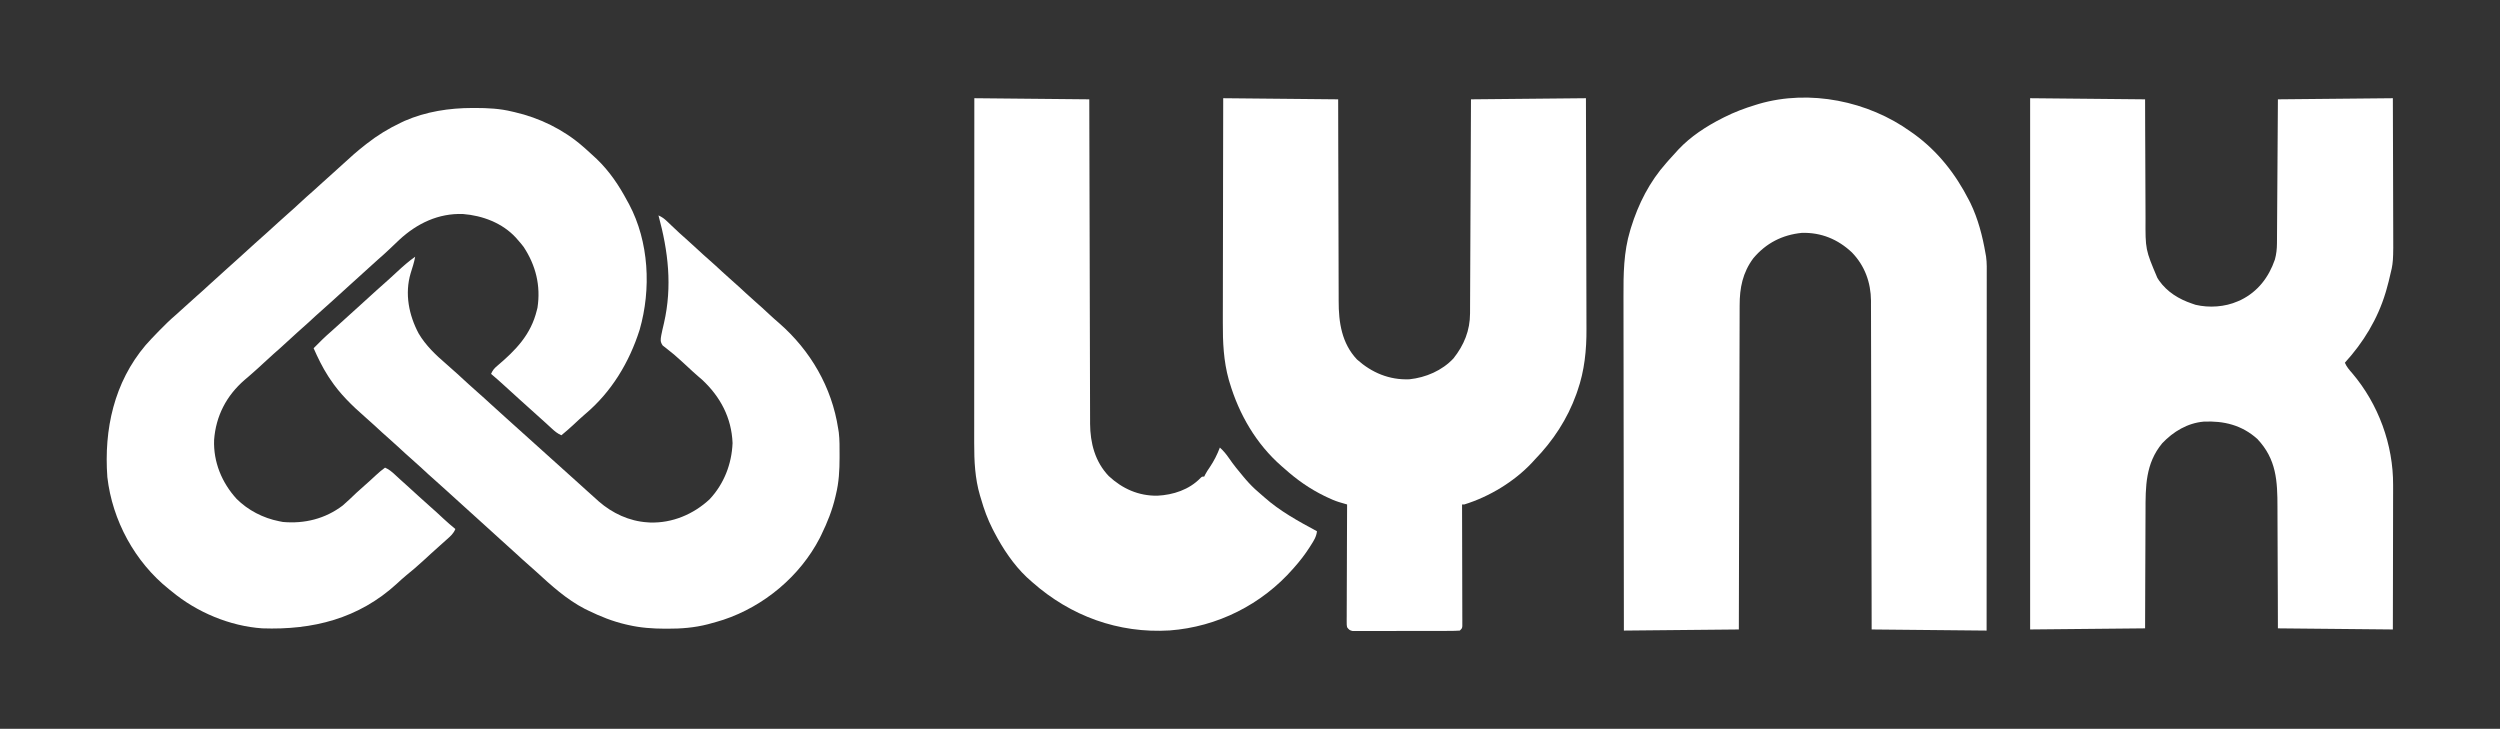 <?xml version="1.0" encoding="UTF-8"?>
<svg version="1.1" xmlns="http://www.w3.org/2000/svg" width="2240" height="653">
<rect width="100%" height="100%" fill="#333333" stroke="none"/>
<path d="M0 0 C33.99 0.33 67.98 0.66 103 1 C103.026 10.415 103.052 19.831 103.078 29.531 C103.103 35.52 103.129 41.508 103.16 47.496 C103.209 56.987 103.253 66.478 103.271 75.969 C103.284 82.884 103.311 89.799 103.355 96.713 C103.377 100.368 103.393 104.022 103.392 107.677 C103.257 135.627 103.257 135.627 114 161 C114.501 161.777 115.003 162.555 115.52 163.355 C122.776 173.613 133.24 180.037 145 184 C146.063 184.365 147.127 184.73 148.223 185.105 C160.443 187.999 174.538 187.038 186 182 C187.408 181.381 187.408 181.381 188.844 180.75 C204.099 173.208 213.828 160.436 219.309 144.535 C220.615 139.745 221.126 135.109 221.158 130.153 C221.168 129.009 221.178 127.865 221.188 126.686 C221.194 125.445 221.199 124.205 221.205 122.926 C221.215 121.609 221.225 120.291 221.235 118.934 C221.262 115.333 221.283 111.732 221.303 108.131 C221.325 104.364 221.353 100.596 221.379 96.828 C221.429 89.699 221.474 82.57 221.517 75.441 C221.576 65.804 221.642 56.167 221.708 46.529 C221.812 31.353 221.905 16.176 222 1 C272.985 0.505 272.985 0.505 325 0 C325.121 35.426 325.121 35.426 325.146 50.357 C325.164 60.636 325.185 70.915 325.226 81.194 C325.256 88.683 325.276 96.171 325.282 103.66 C325.286 107.618 325.295 111.576 325.317 115.534 C325.486 147.083 325.486 147.083 322 161 C321.757 162.028 321.515 163.057 321.265 164.116 C320.658 166.622 319.977 169.089 319.25 171.562 C318.993 172.444 318.735 173.325 318.47 174.234 C311.318 197.936 298.631 218.772 282 237 C283.591 240.703 285.919 243.356 288.562 246.375 C312.075 274.041 325.427 310.477 325.227 346.695 C325.226 348.115 325.227 349.536 325.228 350.956 C325.229 354.77 325.217 358.583 325.203 362.396 C325.19 366.397 325.189 370.398 325.187 374.399 C325.181 381.957 325.164 389.514 325.144 397.071 C325.117 407.297 325.107 417.523 325.095 427.749 C325.076 443.833 325.036 459.916 325 476 C291.01 475.67 257.02 475.34 222 475 C221.961 460.643 221.961 460.643 221.922 445.996 C221.897 439.912 221.871 433.828 221.84 427.744 C221.791 418.099 221.747 408.455 221.729 398.81 C221.716 391.783 221.689 384.757 221.645 377.731 C221.623 374.016 221.607 370.302 221.608 366.587 C221.607 342.971 220.725 323.459 203.578 305.32 C189.719 292.847 173.574 288.953 155.494 289.778 C140.93 291.075 128.273 298.699 118.355 309.152 C103.259 327.403 103.386 347.893 103.392 370.479 C103.389 374.164 103.364 377.849 103.341 381.533 C103.3 388.485 103.28 395.436 103.267 402.388 C103.248 411.8 103.197 421.213 103.149 430.625 C103.074 445.416 103.041 460.208 103 475 C52.015 475.495 52.015 475.495 0 476 C0 318.92 0 161.84 0 0 Z " fill="#FFFFFF" transform="translate(1819,88)"/>
<path d="M0 0 C1.065 0.746 2.13 1.493 3.227 2.262 C24.434 17.759 40.111 37.775 52 61 C52.501 61.973 53.003 62.946 53.52 63.949 C60.355 78.119 64.356 93.549 67 109 C67.256 110.387 67.256 110.387 67.517 111.803 C68.335 117.636 68.134 123.531 68.12 129.408 C68.121 130.779 68.122 132.151 68.123 133.522 C68.125 137.28 68.121 141.038 68.116 144.796 C68.112 148.853 68.113 152.909 68.114 156.966 C68.114 163.99 68.111 171.015 68.106 178.04 C68.098 188.197 68.095 198.353 68.094 208.51 C68.092 224.989 68.085 241.468 68.075 257.947 C68.066 273.953 68.059 289.96 68.055 305.966 C68.055 307.446 68.055 307.446 68.054 308.957 C68.053 313.907 68.052 318.858 68.05 323.809 C68.04 364.873 68.022 405.936 68 447 C34.01 446.67 0.02 446.34 -35 446 C-35.015 436.854 -35.029 427.708 -35.044 418.284 C-35.093 388.999 -35.156 359.714 -35.229 330.429 C-35.24 325.878 -35.251 321.327 -35.262 316.776 C-35.266 315.417 -35.266 315.417 -35.269 314.031 C-35.304 299.373 -35.329 284.715 -35.35 270.057 C-35.372 255.01 -35.405 239.962 -35.449 224.915 C-35.475 215.635 -35.493 206.354 -35.499 197.074 C-35.505 190.705 -35.521 184.336 -35.546 177.966 C-35.56 174.295 -35.569 170.624 -35.565 166.953 C-35.561 162.963 -35.58 158.974 -35.601 154.984 C-35.596 153.836 -35.592 152.688 -35.587 151.506 C-35.73 135.07 -41.156 120.062 -52.688 108.18 C-65.171 96.413 -80.202 90.154 -97.547 90.656 C-115.021 92.396 -129.572 99.804 -141 113.375 C-150.595 126.279 -153.305 139.964 -153.278 155.706 C-153.284 156.951 -153.29 158.197 -153.296 159.481 C-153.31 162.913 -153.315 166.345 -153.317 169.777 C-153.32 173.488 -153.336 177.199 -153.349 180.91 C-153.372 187.33 -153.387 193.751 -153.397 200.172 C-153.411 209.455 -153.437 218.738 -153.465 228.021 C-153.51 243.084 -153.547 258.147 -153.578 273.21 C-153.608 287.838 -153.643 302.466 -153.683 317.094 C-153.685 317.996 -153.688 318.899 -153.69 319.828 C-153.702 324.356 -153.715 328.883 -153.727 333.411 C-153.831 370.941 -153.918 408.47 -154 446 C-204.985 446.495 -204.985 446.495 -257 447 C-257.066 405.7 -257.122 364.399 -257.153 323.099 C-257.157 318.214 -257.161 313.329 -257.165 308.444 C-257.166 307.472 -257.166 306.499 -257.167 305.497 C-257.18 289.788 -257.204 274.079 -257.231 258.37 C-257.26 242.23 -257.276 226.09 -257.282 209.95 C-257.286 200.004 -257.299 190.059 -257.324 180.114 C-257.34 173.278 -257.344 166.442 -257.341 159.606 C-257.339 155.672 -257.341 151.739 -257.358 147.805 C-257.436 127.807 -257.255 107.809 -251.375 88.5 C-251.122 87.649 -250.869 86.799 -250.608 85.923 C-244.01 64.59 -233.911 44.725 -219 28 C-218.248 27.14 -217.497 26.28 -216.723 25.395 C-214.514 22.898 -212.267 20.444 -210 18 C-209.424 17.358 -208.848 16.716 -208.254 16.055 C-197.202 4.289 -183.319 -4.745 -169 -12 C-168.369 -12.322 -167.737 -12.644 -167.086 -12.976 C-157.985 -17.558 -148.75 -21.044 -139 -24 C-138.033 -24.298 -137.066 -24.596 -136.07 -24.902 C-90.462 -38.188 -38.155 -27.454 0 0 Z " fill="#FFFFFF" transform="translate(1712,118)"/>
<path d="M0 0 C0.762 -0.001 1.524 -0.001 2.309 -0.002 C13.68 0.014 24.554 0.506 35.625 3.25 C36.334 3.411 37.042 3.572 37.772 3.738 C59.966 8.82 81.424 19.279 98.625 34.25 C99.835 35.296 99.835 35.296 101.07 36.363 C103.628 38.62 106.133 40.921 108.625 43.25 C109.512 44.071 110.399 44.892 111.312 45.738 C122.721 56.677 131.212 69.358 138.625 83.25 C139.157 84.21 139.69 85.171 140.238 86.16 C158.204 119.91 160.181 162.299 149.777 198.613 C140.526 227.81 124.541 254.471 100.859 274.336 C97.264 277.416 93.826 280.668 90.368 283.9 C86.881 287.143 83.307 290.231 79.625 293.25 C76.174 291.745 73.758 289.734 71 287.188 C69.681 285.979 69.681 285.979 68.336 284.746 C67.441 283.922 66.547 283.099 65.625 282.25 C63.96 280.748 62.294 279.248 60.625 277.75 C50.625 268.75 50.625 268.75 48.117 266.492 C46.478 265.017 44.837 263.543 43.195 262.07 C38.583 257.929 33.998 253.76 29.438 249.562 C25.24 245.701 20.991 241.921 16.625 238.25 C17.979 235.146 19.396 233.335 22 231.188 C38.772 216.951 52.275 203.224 57.625 181.25 C57.817 180.498 58.009 179.747 58.207 178.973 C61.239 159.225 56.698 141.057 45.828 124.516 C44.182 122.325 42.464 120.281 40.625 118.25 C39.755 117.243 39.755 117.243 38.867 116.215 C26.712 103.017 9.027 96.394 -8.57 94.996 C-30.507 94.222 -49.625 103.353 -65.555 118.07 C-68.479 120.807 -71.376 123.571 -74.262 126.348 C-77.598 129.546 -81.027 132.611 -84.52 135.635 C-87.142 137.918 -89.695 140.268 -92.25 142.625 C-98.388 148.273 -104.587 153.853 -110.797 159.422 C-115.389 163.546 -119.957 167.696 -124.5 171.875 C-127.737 174.852 -130.986 177.81 -134.312 180.688 C-138.496 184.312 -142.539 188.084 -146.597 191.847 C-150.086 195.077 -153.622 198.235 -157.219 201.344 C-160.147 203.933 -163.009 206.592 -165.875 209.25 C-169.935 213.016 -174.029 216.722 -178.219 220.344 C-181.147 222.933 -184.009 225.592 -186.875 228.25 C-190.359 231.481 -193.845 234.7 -197.438 237.812 C-198.049 238.347 -198.66 238.882 -199.289 239.434 C-200.92 240.854 -202.563 242.26 -204.211 243.66 C-220.45 257.732 -229.931 275.85 -231.535 297.402 C-232.292 317.187 -224.581 335.797 -211.375 350.25 C-201.195 360.43 -187.496 367.478 -173.375 370.25 C-171.643 370.59 -171.643 370.59 -169.875 370.938 C-150.518 372.666 -131.987 368.089 -116.375 356.25 C-112.073 352.553 -107.989 348.623 -103.898 344.696 C-102.061 342.951 -100.17 341.278 -98.25 339.625 C-94.275 336.2 -90.427 332.641 -86.585 329.068 C-83.951 326.632 -81.296 324.337 -78.375 322.25 C-74.924 323.755 -72.508 325.766 -69.75 328.312 C-68.427 329.525 -68.427 329.525 -67.078 330.762 C-66.186 331.583 -65.294 332.404 -64.375 333.25 C-62.752 334.71 -61.127 336.169 -59.5 337.625 C-55.728 341.018 -51.984 344.44 -48.25 347.875 C-45.013 350.852 -41.764 353.81 -38.438 356.688 C-34.237 360.324 -30.177 364.108 -26.117 367.9 C-22.631 371.143 -19.057 374.231 -15.375 377.25 C-16.938 381.242 -19.736 383.666 -22.875 386.438 C-23.681 387.163 -23.681 387.163 -24.504 387.902 C-26.123 389.357 -27.749 390.804 -29.375 392.25 C-31.042 393.749 -32.709 395.249 -34.375 396.75 C-35.181 397.472 -35.986 398.194 -36.816 398.938 C-39.156 401.052 -41.473 403.191 -43.785 405.336 C-48.929 410.098 -54.198 414.611 -59.664 419.004 C-62.473 421.331 -65.142 423.767 -67.812 426.25 C-101.998 457.575 -143.12 467.858 -188.375 466.25 C-217.401 464.275 -247.085 451.778 -269.375 433.25 C-270.715 432.185 -270.715 432.185 -272.082 431.098 C-302.558 406.708 -322.755 369.559 -327.196 330.713 C-330.3 287.935 -321.189 245.931 -292.936 212.55 C-289.529 208.674 -285.977 204.944 -282.375 201.25 C-281.888 200.748 -281.401 200.246 -280.9 199.729 C-275.959 194.652 -270.924 189.728 -265.535 185.125 C-262.765 182.721 -260.071 180.236 -257.375 177.75 C-254.075 174.711 -250.765 171.688 -247.375 168.75 C-243.497 165.387 -239.72 161.917 -235.942 158.442 C-231.119 154.008 -226.252 149.625 -221.375 145.25 C-219.708 143.75 -218.041 142.25 -216.375 140.75 C-213.9 138.522 -211.424 136.294 -208.945 134.07 C-204.355 129.949 -199.791 125.801 -195.25 121.625 C-191.381 118.067 -187.472 114.567 -183.5 111.125 C-180.22 108.231 -177.012 105.258 -173.795 102.295 C-171.04 99.763 -168.268 97.26 -165.438 94.812 C-161.845 91.7 -158.359 88.481 -154.875 85.25 C-150.792 81.464 -146.677 77.732 -142.465 74.09 C-139.731 71.683 -137.054 69.217 -134.375 66.75 C-131.096 63.731 -127.809 60.728 -124.438 57.812 C-121.479 55.253 -118.607 52.615 -115.748 49.947 C-109.492 44.113 -103.127 38.513 -96.375 33.25 C-95.827 32.818 -95.278 32.387 -94.713 31.942 C-85.179 24.49 -75.303 18.446 -64.375 13.25 C-63.21 12.696 -62.044 12.141 -60.844 11.57 C-41.56 3.188 -20.865 0.017 0 0 Z " fill="#FFFFFF" transform="translate(423.375,96.75)"/>
<path d="M0 0 C33.99 0.33 67.98 0.66 103 1 C103.039 22.161 103.039 22.161 103.078 43.75 C103.103 52.701 103.129 61.651 103.16 70.602 C103.209 84.8 103.253 98.999 103.271 113.198 C103.284 123.541 103.311 133.883 103.355 144.226 C103.377 149.697 103.393 155.168 103.392 160.64 C103.391 165.801 103.409 170.962 103.441 176.123 C103.45 178.006 103.451 179.889 103.446 181.772 C103.396 200.797 106.183 219.641 119.875 234.098 C133.124 245.958 148.841 252.573 166.863 251.844 C181.471 250.292 196.153 244.045 206.312 233.129 C215.807 221.15 221.139 208.078 221.158 192.806 C221.163 191.985 221.168 191.164 221.173 190.318 C221.189 187.57 221.197 184.821 221.205 182.073 C221.215 180.102 221.225 178.131 221.235 176.16 C221.262 170.809 221.283 165.458 221.303 160.107 C221.325 154.515 221.353 148.923 221.379 143.331 C221.429 132.742 221.474 122.153 221.517 111.563 C221.576 97.254 221.642 82.945 221.708 68.635 C221.812 46.09 221.905 23.545 222 1 C272.985 0.505 272.985 0.505 325 0 C325.161 55.999 325.161 55.999 325.195 79.568 C325.203 84.953 325.211 90.337 325.22 95.721 C325.221 96.396 325.222 97.071 325.223 97.766 C325.24 108.609 325.272 119.452 325.309 130.295 C325.346 141.452 325.368 152.609 325.376 163.765 C325.382 170.02 325.394 176.274 325.423 182.529 C325.45 188.434 325.458 194.34 325.452 200.245 C325.454 202.395 325.461 204.545 325.477 206.694 C325.606 225.514 323.717 244.258 317.438 262.125 C317.099 263.107 316.761 264.088 316.413 265.1 C308.405 287.435 295.508 307.074 279 324 C278.26 324.813 277.52 325.627 276.758 326.465 C260.69 343.617 238.403 357.061 216 364 C215.34 364 214.68 364 214 364 C214.002 364.57 214.004 365.14 214.006 365.728 C214.05 379.59 214.083 393.452 214.104 407.314 C214.114 414.018 214.128 420.721 214.151 427.425 C214.173 433.889 214.185 440.354 214.19 446.818 C214.193 449.289 214.201 451.761 214.211 454.232 C214.226 457.682 214.228 461.133 214.227 464.583 C214.234 465.614 214.241 466.645 214.249 467.707 C214.246 468.644 214.243 469.58 214.241 470.546 C214.242 471.362 214.244 472.179 214.246 473.02 C214 475 214 475 212 477 C208.912 477.204 205.914 477.283 202.824 477.275 C201.397 477.282 201.397 477.282 199.942 477.29 C196.785 477.304 193.629 477.303 190.473 477.301 C188.286 477.305 186.098 477.309 183.911 477.314 C179.322 477.321 174.733 477.321 170.144 477.316 C164.254 477.31 158.365 477.327 152.476 477.35 C147.957 477.365 143.439 477.366 138.921 477.363 C136.749 477.363 134.577 477.368 132.405 477.378 C129.372 477.391 126.339 477.384 123.305 477.372 C122.402 477.38 121.5 477.388 120.57 477.395 C119.744 477.388 118.919 477.381 118.068 477.374 C117.35 477.374 116.633 477.375 115.894 477.375 C113.364 476.874 112.5 476.082 111 474 C110.631 471.913 110.631 471.913 110.639 469.463 C110.635 468.534 110.631 467.604 110.627 466.646 C110.638 465.628 110.648 464.61 110.659 463.562 C110.659 461.952 110.659 461.952 110.658 460.309 C110.66 456.754 110.684 453.2 110.707 449.645 C110.713 447.183 110.717 444.721 110.72 442.259 C110.731 435.773 110.761 429.288 110.794 422.802 C110.825 416.187 110.838 409.571 110.854 402.955 C110.886 389.97 110.936 376.985 111 364 C110.326 363.803 109.652 363.606 108.958 363.403 C108.067 363.14 107.176 362.877 106.258 362.606 C105.378 362.347 104.498 362.088 103.591 361.821 C99.874 360.643 96.388 359.118 92.875 357.438 C92.153 357.093 91.432 356.749 90.688 356.394 C77.428 349.909 65.961 341.833 55 332 C54.105 331.227 53.211 330.453 52.289 329.656 C29.561 309.796 14.207 283.322 5.688 254.562 C5.457 253.802 5.227 253.042 4.99 252.259 C0.301 235.483 -0.435 218.474 -0.341 201.167 C-0.34 198.957 -0.34 196.747 -0.342 194.538 C-0.343 188.605 -0.325 182.673 -0.304 176.74 C-0.285 170.515 -0.284 164.291 -0.28 158.066 C-0.271 146.309 -0.246 134.551 -0.216 122.794 C-0.192 113.397 -0.176 104.001 -0.165 94.604 C-0.164 93.934 -0.163 93.263 -0.162 92.572 C-0.155 86.737 -0.149 80.902 -0.143 75.067 C-0.114 50.045 -0.055 25.023 0 0 Z " fill="#FFFFFF" transform="translate(1096,88)"/>
<path d="M0 0 C3.037 1.366 5.209 2.931 7.609 5.23 C8.282 5.869 8.955 6.508 9.648 7.166 C10.342 7.833 11.035 8.5 11.75 9.188 C16.45 13.678 21.19 18.083 26.103 22.341 C28.956 24.836 31.728 27.416 34.5 30 C37.962 33.212 41.427 36.411 45 39.5 C49.166 43.101 53.186 46.854 57.223 50.598 C60.114 53.274 63.019 55.923 66 58.5 C70.166 62.101 74.186 65.854 78.223 69.598 C81.114 72.274 84.019 74.923 87 77.5 C91.166 81.101 95.188 84.853 99.223 88.6 C102.104 91.27 105.006 93.894 108 96.438 C136.139 120.956 155.336 153.923 161 191 C161.275 192.696 161.275 192.696 161.555 194.426 C162.367 201.202 162.244 208.06 162.25 214.875 C162.251 215.613 162.251 216.352 162.252 217.112 C162.236 228.338 161.7 239.07 159 250 C158.834 250.721 158.667 251.441 158.496 252.184 C155.714 264.095 151.356 275.024 146 286 C145.506 287.017 145.013 288.034 144.504 289.082 C126.833 323.273 94.561 350.195 58.167 362.312 C54.261 363.552 50.33 364.68 46.375 365.75 C45.648 365.949 44.922 366.148 44.173 366.352 C32.173 369.442 20.17 370.366 7.812 370.312 C7.138 370.311 6.464 370.309 5.769 370.307 C-5.397 370.256 -16.112 369.526 -27 367 C-27.739 366.834 -28.479 366.667 -29.24 366.496 C-41.13 363.74 -52.05 359.344 -63 354 C-64.017 353.506 -65.034 353.013 -66.082 352.504 C-82.347 344.098 -96.131 331.554 -109.523 319.262 C-111.637 317.331 -113.774 315.437 -115.938 313.562 C-119.834 310.176 -123.634 306.687 -127.433 303.192 C-132.256 298.758 -137.123 294.374 -142 290 C-147.876 284.731 -153.721 279.43 -159.534 274.091 C-164.326 269.693 -169.158 265.342 -174 261 C-179.403 256.155 -184.784 251.288 -190.125 246.375 C-193.362 243.398 -196.611 240.44 -199.938 237.562 C-204.121 233.938 -208.164 230.166 -212.222 226.403 C-215.114 223.726 -218.019 221.077 -221 218.5 C-225.166 214.899 -229.186 211.146 -233.223 207.402 C-236.114 204.726 -239.019 202.077 -242 199.5 C-246.118 195.94 -250.1 192.237 -254.082 188.525 C-256.96 185.851 -259.873 183.235 -262.848 180.668 C-274.348 170.642 -285.575 159.777 -294 147 C-294.681 145.979 -295.361 144.958 -296.062 143.906 C-301.167 135.94 -305.18 127.631 -309 119 C-303.878 113.783 -298.741 108.661 -293.188 103.902 C-290.455 101.526 -287.789 99.078 -285.125 96.625 C-278.986 90.978 -272.788 85.397 -266.578 79.828 C-261.986 75.704 -257.418 71.554 -252.875 67.375 C-249.03 63.839 -245.144 60.361 -241.191 56.945 C-238.83 54.849 -236.524 52.699 -234.217 50.542 C-229.016 45.683 -223.828 41.114 -218 37 C-218.912 42.095 -220.497 46.919 -222.062 51.844 C-227.493 70.127 -223.661 89.391 -214.844 105.887 C-208.484 116.626 -199.463 125.159 -190.047 133.238 C-183.332 139.018 -176.842 145.057 -170.321 151.054 C-167.577 153.572 -164.813 156.06 -162 158.5 C-158.122 161.863 -154.345 165.333 -150.567 168.808 C-145.744 173.242 -140.877 177.625 -136 182 C-134.333 183.5 -132.666 185 -131 186.5 C-130.175 187.243 -129.35 187.985 -128.5 188.75 C-109.333 206 -90.167 223.25 -71 240.5 C-69.761 241.614 -69.761 241.614 -68.496 242.75 C-66.838 244.245 -65.184 245.745 -63.535 247.25 C-61.041 249.52 -58.524 251.763 -56 254 C-55.171 254.754 -54.342 255.508 -53.488 256.285 C-41.381 266.836 -26.162 273.992 -10 275 C-9.205 275.053 -8.409 275.106 -7.59 275.16 C12.317 275.834 31.33 267.812 45.809 254.344 C58.703 240.553 65.618 222.793 66.375 204 C65.499 181.387 55.498 162.487 39.039 147.176 C37.789 146.087 36.53 145.009 35.262 143.941 C32.268 141.372 29.389 138.686 26.5 136 C22.973 132.729 19.442 129.471 15.812 126.312 C14.911 125.514 14.911 125.514 13.992 124.699 C12.452 123.385 10.864 122.127 9.258 120.895 C8.327 120.146 7.396 119.397 6.438 118.625 C5.136 117.623 5.136 117.623 3.809 116.602 C1.437 113.19 1.831 111.357 2.501 107.373 C2.665 106.59 2.83 105.807 3 105 C3.146 104.289 3.292 103.578 3.443 102.846 C3.912 100.702 4.422 98.571 4.938 96.438 C12.448 63.491 8.755 32.258 0 0 Z " fill="#FFFFFF" transform="translate(590,193)"/>
<path d="M0 0 C33.99 0.33 67.98 0.66 103 1 C103.02 10.025 103.04 19.05 103.06 28.349 C103.125 57.246 103.199 86.144 103.28 115.042 C103.293 119.533 103.305 124.024 103.317 128.515 C103.32 129.409 103.322 130.303 103.325 131.224 C103.365 145.688 103.397 160.152 103.427 174.616 C103.459 189.464 103.497 204.313 103.543 219.161 C103.571 228.319 103.593 237.476 103.607 246.634 C103.618 252.919 103.636 259.204 103.659 265.489 C103.672 269.112 103.683 272.734 103.684 276.357 C103.686 280.294 103.703 284.231 103.722 288.168 C103.719 289.866 103.719 289.866 103.716 291.599 C103.837 308.937 108.13 325.63 120.391 338.512 C132.662 349.898 147.064 356.378 164.012 356.148 C178.222 355.443 192.544 350.756 202.652 340.289 C204 339 204 339 206 339 C206.271 338.428 206.541 337.855 206.82 337.266 C208.024 334.954 209.389 332.89 210.875 330.75 C214.659 325.139 217.623 319.339 220 313 C223.25 315.955 225.77 318.994 228.25 322.625 C232.18 328.362 236.51 333.694 241 339 C242.025 340.212 242.025 340.212 243.07 341.449 C246.708 345.65 250.455 349.5 254.711 353.074 C256.41 354.504 258.077 355.971 259.727 357.457 C273.83 370.045 290.443 379.059 307 388 C306.461 392.984 304.141 396.496 301.5 400.625 C301.049 401.335 300.599 402.045 300.134 402.777 C296.18 408.904 291.838 414.539 287 420 C286.554 420.511 286.109 421.023 285.649 421.549 C257.548 453.673 217.726 473.694 175.047 476.875 C129.093 479.67 86.333 464.004 52.047 433.73 C51.03 432.822 50.014 431.912 49 431 C47.987 430.097 47.987 430.097 46.953 429.176 C35.142 418.011 25.374 403.313 17.938 389 C17.419 388.003 16.9 387.006 16.365 385.979 C11.923 377.233 8.677 368.417 6 359 C5.53 357.467 5.53 357.467 5.051 355.902 C0.586 340.766 -0.158 324.979 -0.12 309.295 C-0.121 307.952 -0.122 306.609 -0.123 305.267 C-0.125 301.611 -0.121 297.955 -0.116 294.3 C-0.112 290.345 -0.113 286.39 -0.114 282.435 C-0.114 275.595 -0.111 268.754 -0.106 261.913 C-0.098 252.022 -0.095 242.132 -0.094 232.242 C-0.092 216.192 -0.085 200.143 -0.075 184.094 C-0.066 168.51 -0.059 152.926 -0.055 137.341 C-0.055 136.38 -0.054 135.418 -0.054 134.427 C-0.053 129.603 -0.052 124.778 -0.05 119.953 C-0.04 79.969 -0.022 39.984 0 0 Z " fill="#FFFFFF" transform="translate(873,88)"/>
</svg>
